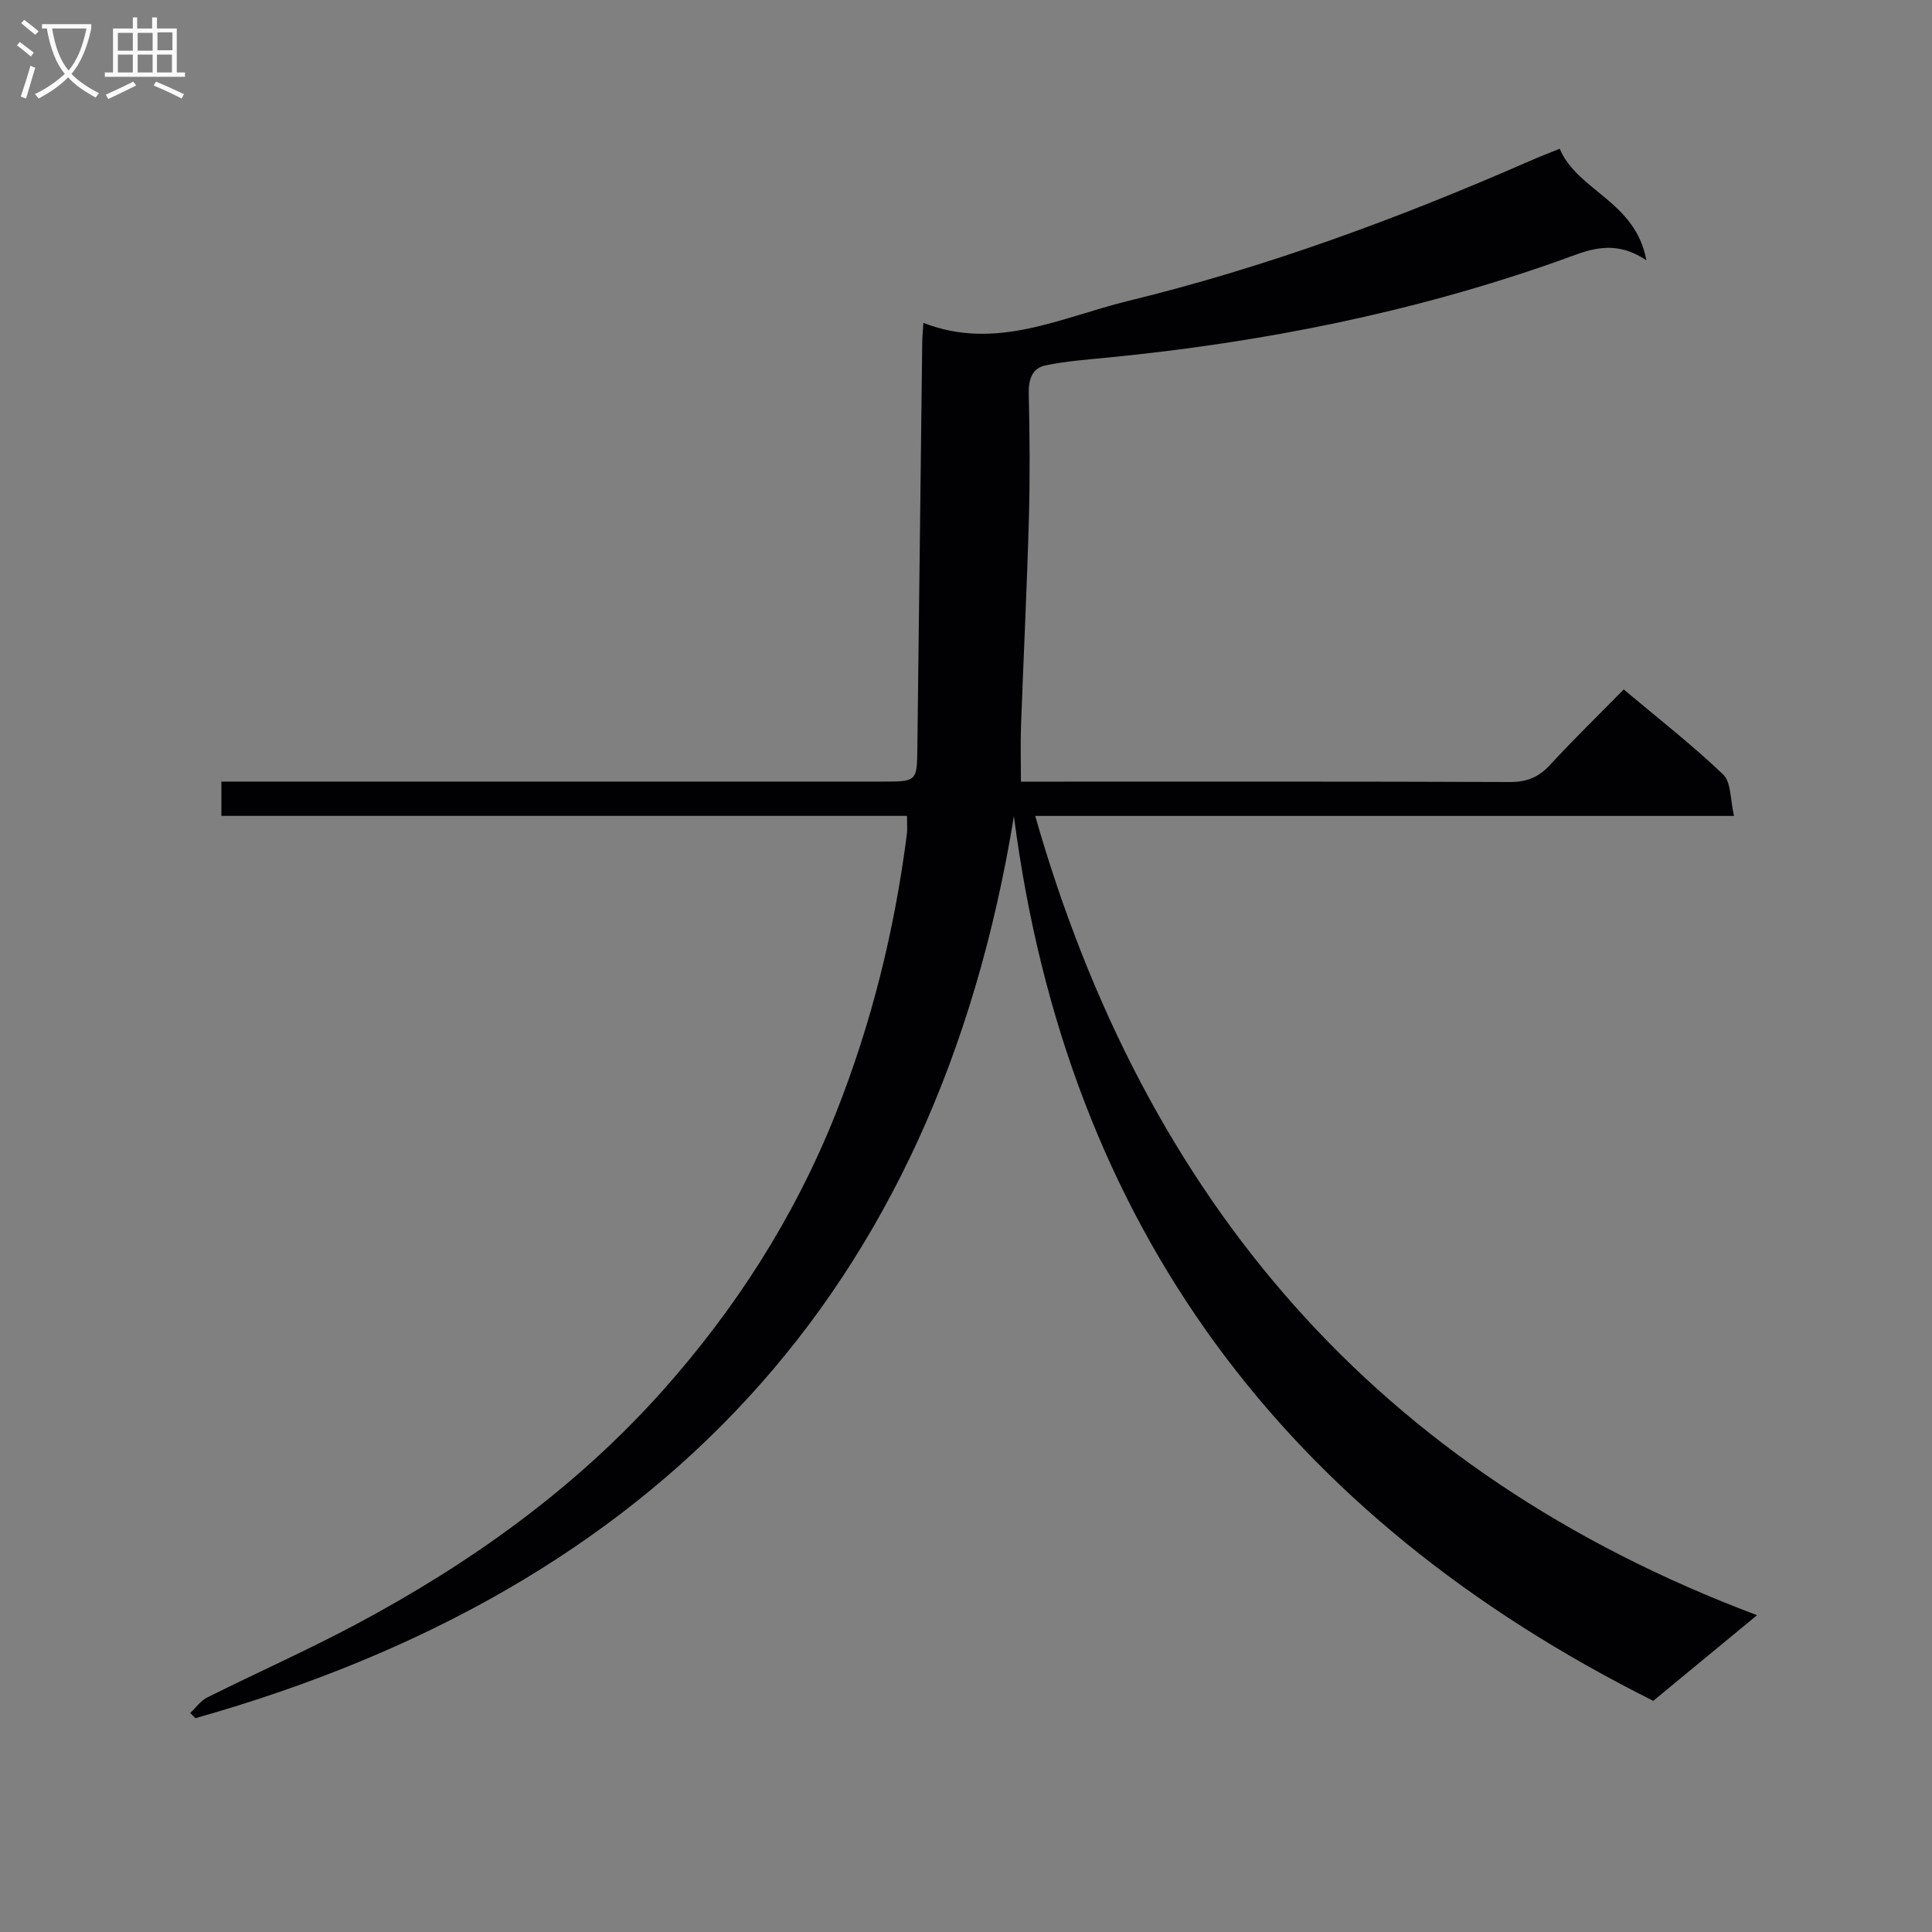 <svg enable-background="new 0 0 400 400" viewBox="0 0 400 400" xmlns="http://www.w3.org/2000/svg"><rect x="0" y="0" width="400" height="400" fill="#808080" stroke="none"/><path d="m187.78 168.92c-47.52 0-94.61 0-141.94 0 0-2.41 0-4.36 0-7.1h5.82 130.99c7.2 0 7.2 0 7.28-7.05.33-27.97.67-55.95 1.01-83.92.01-1.15.14-2.3.24-4 15.02 5.86 28.54-1.16 42.34-4.53 28.6-6.97 56.16-17.15 83.11-28.95 1.96-.86 3.96-1.63 6.29-2.58 3.71 8.79 15.72 10.86 17.94 23.1-7.05-4.72-12.48-1.89-18.01.07-30.23 10.72-61.42 16.92-93.28 20.05-4.38.43-8.81.75-13.11 1.64-2.71.56-3.53 2.84-3.47 5.75.2 8.66.27 17.34.03 26-.4 14.3-1.11 28.58-1.63 42.88-.13 3.63-.02 7.27-.02 11.55h5.28c32 0 64-.05 95.99.08 3.48.01 5.92-.99 8.25-3.51 4.85-5.26 9.98-10.26 15.28-15.66 7.08 5.96 14.15 11.45 20.58 17.6 1.7 1.63 1.47 5.28 2.26 8.59-48.92 0-96.71 0-144.68 0 22.71 79.42 70.6 135.84 149.45 165.48-7.9 6.52-14.64 12.08-21.49 17.73-75.96-37.98-121.34-97.84-132.37-183.16-16.17 99.17-74.27 159.87-169.46 186.75-.36-.36-.72-.71-1.08-1.07 1.17-1.1 2.17-2.55 3.55-3.23 10.25-5.12 20.75-9.78 30.86-15.17 23.66-12.63 45.31-28.09 63.24-48.16 15.15-16.96 27.34-35.91 35.85-57.18 7.52-18.8 12.31-38.21 14.88-58.23.13-1 .02-2.01.02-3.77z" fill="#010104"/><g fill="#fbfafa"><path d="m6.4 11.7c-1-.8-1.9-1.6-2.9-2.3l.6-.7c.9.7 1.9 1.4 2.9 2.2zm-2.1 8.3c.7-2.1 1.4-4.2 2-6.4.2.1.6.3 1 .4-.7 2.3-1.3 4.4-1.9 6.4zm3-12.8c-1.1-.9-2.1-1.7-2.9-2.4l.6-.7c1 .8 2 1.5 3 2.4zm1.4-1.3v-.9h10.2v.9c-.9 4.2-2.3 7.3-4.1 9.4 1.3 1.4 3.2 2.7 5.7 4-.2.2-.4.5-.7.9-2.5-1.4-4.4-2.7-5.7-4.2-1.4 1.5-3.5 3-6.1 4.4 0 0 0 0-.1-.1-.3-.4-.5-.7-.7-.8 2.7-1.3 4.7-2.8 6.2-4.2-1.8-2.2-3-5.3-3.7-9.4zm9.2 0h-7.1c.6 3.8 1.7 6.7 3.4 8.7 1.7-2 2.9-4.8 3.7-8.7z"/><path d="m31.6 3.6h.9v2.3h4.1v9.1h1.7v.9h-16.6v-.9h1.7v-9.1h4.1v-2.3h.9v2.3h3.1v-2.3zm-4 13.3.6.8c-1.9.9-3.8 1.9-5.8 2.8-.2-.3-.3-.6-.5-.9 2-.9 3.9-1.8 5.7-2.7zm-3.2-10.1v3.7h3.1v-3.7zm0 4.5v3.7h3.1v-3.7zm4.1-4.5v3.7h3.1v-3.7zm0 4.5v3.7h3.1v-3.7zm9.1 9.1c-2.1-1.1-4.1-2-5.8-2.7l.5-.8c2.2.9 4.1 1.8 5.8 2.6zm-1.9-13.7h-3.1v3.7h3.1v-3.6zm-3.2 4.6v3.7h3.1v-3.7z"/></g></svg>